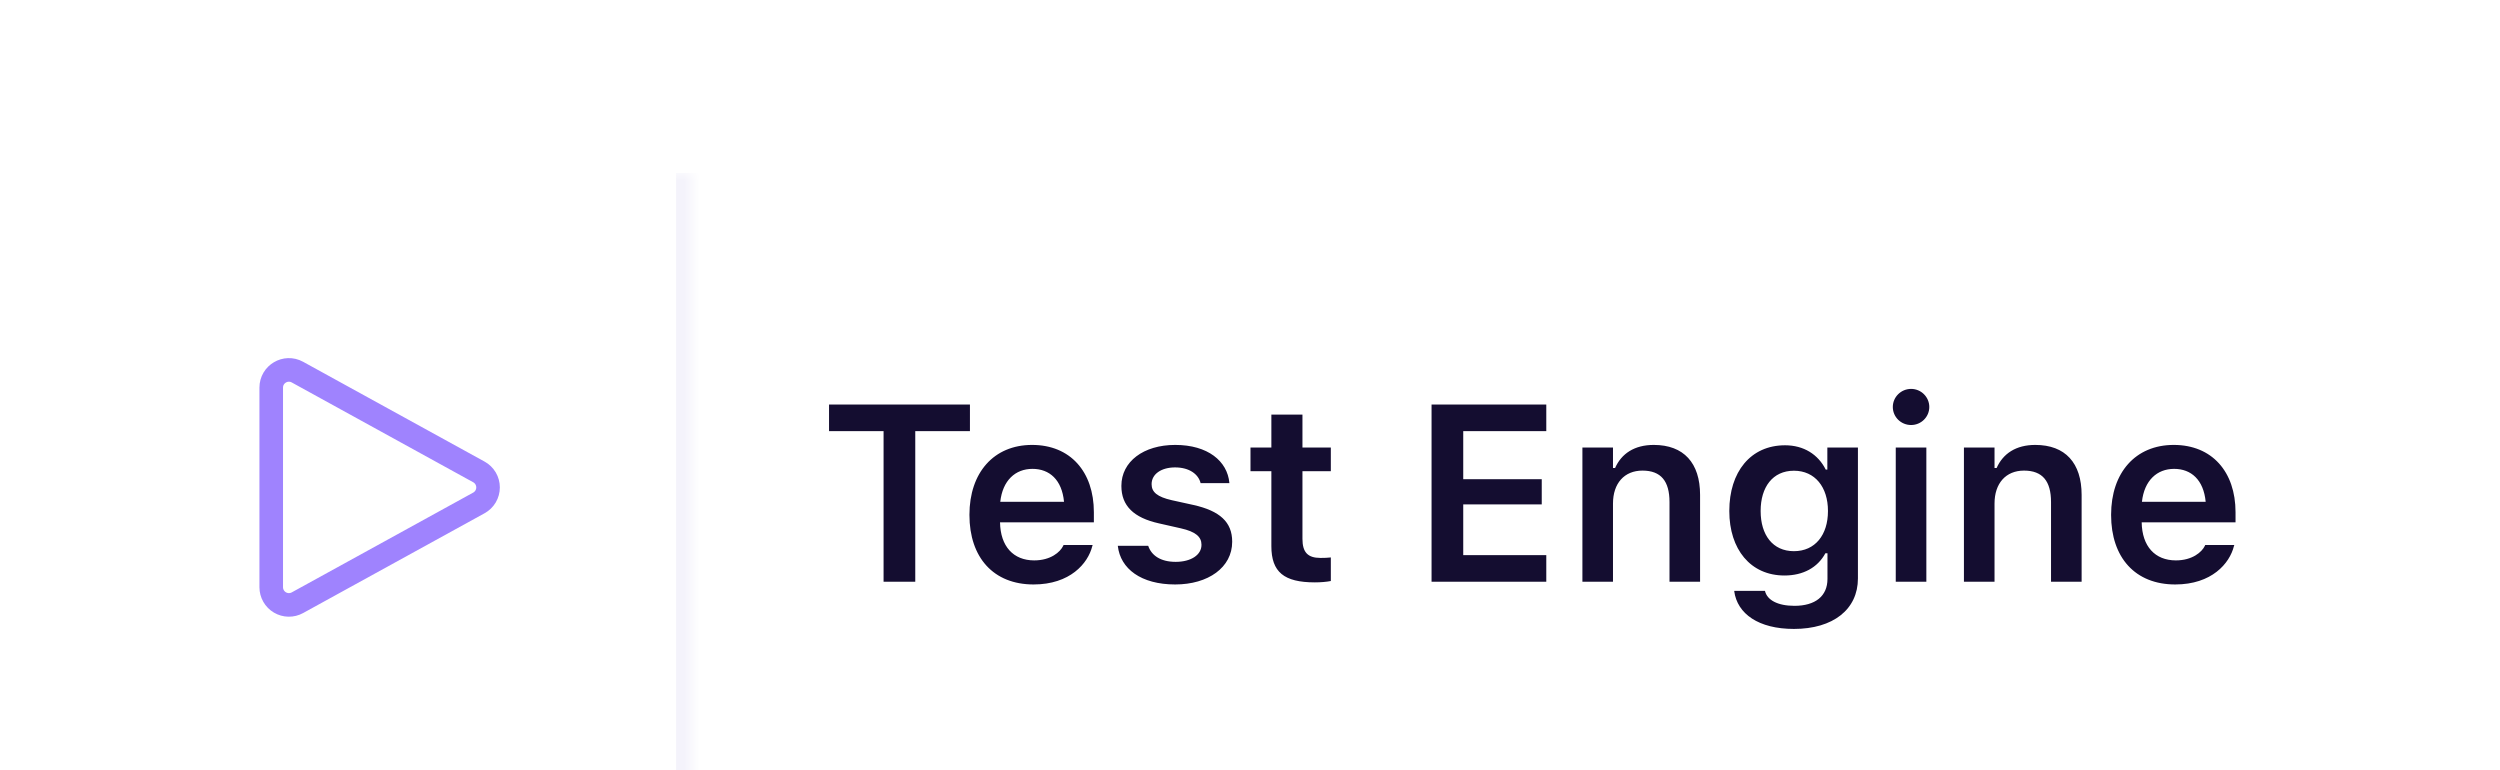 <svg width="159" height="49" viewBox="0 0 159 49" fill="none" xmlns="http://www.w3.org/2000/svg">
<g filter="url(#filter0_ddddd_112_8311)">
<rect x="4" y="1" width="151" height="40" rx="14" fill="white"/>
<mask id="path-2-inside-1_112_8311" fill="white">
<path d="M4 1H44V41H4V1Z"/>
</mask>
<path d="M43 1V41H45V1H43Z" fill="#F4F3FB" mask="url(#path-2-inside-1_112_8311)"/>
<path d="M17.25 14.653C17.25 13.797 18.167 13.255 18.917 13.667L30.457 20.014C30.634 20.111 30.781 20.254 30.884 20.427C30.986 20.601 31.04 20.798 31.04 21C31.04 21.201 30.986 21.399 30.884 21.573C30.781 21.746 30.634 21.889 30.457 21.986L18.917 28.333C18.746 28.427 18.553 28.475 18.357 28.472C18.162 28.469 17.971 28.415 17.802 28.315C17.634 28.216 17.495 28.074 17.398 27.904C17.301 27.735 17.25 27.543 17.25 27.347V14.653Z" stroke="#9F83FE" stroke-width="1.5" stroke-linecap="round" stroke-linejoin="round"/>
<path d="M56.195 27V17.422H52.727V15.727H61.688V17.422H58.211V27H56.195ZM65.734 27.172C63.195 27.172 61.656 25.469 61.656 22.75V22.742C61.656 20.055 63.211 18.297 65.641 18.297C68.07 18.297 69.57 20 69.57 22.578V23.219H63.602C63.625 24.75 64.453 25.641 65.773 25.641C66.828 25.641 67.43 25.109 67.617 24.719L67.641 24.664H69.492L69.469 24.734C69.195 25.836 68.055 27.172 65.734 27.172ZM65.664 19.82C64.578 19.82 63.766 20.555 63.617 21.914H67.672C67.539 20.516 66.75 19.82 65.664 19.82ZM74.742 27.172C72.57 27.172 71.258 26.172 71.094 24.727V24.711H73.023L73.031 24.727C73.234 25.32 73.805 25.734 74.773 25.734C75.742 25.734 76.414 25.297 76.414 24.656V24.641C76.414 24.141 76.039 23.812 75.102 23.602L73.719 23.289C72.094 22.93 71.32 22.164 71.32 20.906V20.898C71.32 19.359 72.727 18.297 74.742 18.297C76.82 18.297 78.062 19.328 78.188 20.711V20.727H76.359L76.352 20.703C76.211 20.164 75.648 19.727 74.734 19.727C73.867 19.727 73.242 20.148 73.242 20.789V20.797C73.242 21.297 73.602 21.602 74.523 21.812L75.906 22.117C77.578 22.492 78.367 23.203 78.367 24.445V24.461C78.367 26.086 76.844 27.172 74.742 27.172ZM83.625 27.039C81.664 27.039 80.859 26.383 80.859 24.734V19.969H79.531V18.461H80.859V16.367H82.836V18.461H84.641V19.969H82.836V24.273C82.836 25.125 83.172 25.484 83.984 25.484C84.258 25.484 84.406 25.477 84.641 25.453V26.953C84.359 27.008 84 27.039 83.625 27.039ZM91.047 27V15.727H98.344V17.422H93.062V20.477H98.055V22.078H93.062V25.305H98.344V27H91.047ZM100.641 27V18.461H102.586V19.766H102.719C103.125 18.852 103.945 18.297 105.18 18.297C107.086 18.297 108.125 19.445 108.125 21.477V27H106.18V21.93C106.18 20.602 105.641 19.93 104.461 19.93C103.305 19.93 102.586 20.742 102.586 22.023V27H100.641ZM114.094 30C111.844 30 110.492 29.039 110.297 27.602L110.305 27.578H112.25L112.258 27.602C112.391 28.148 113.039 28.531 114.125 28.531C115.453 28.531 116.227 27.914 116.227 26.82V25.188H116.094C115.602 26.102 114.672 26.602 113.492 26.602C111.328 26.602 109.984 24.93 109.984 22.508V22.492C109.984 20.023 111.328 18.32 113.531 18.32C114.711 18.32 115.633 18.898 116.117 19.867H116.219V18.461H118.164V26.789C118.164 28.758 116.586 30 114.094 30ZM114.094 25.055C115.445 25.055 116.258 24.016 116.258 22.508V22.492C116.258 20.984 115.438 19.938 114.094 19.938C112.742 19.938 111.977 20.984 111.977 22.492V22.508C111.977 24.016 112.742 25.055 114.094 25.055ZM121.547 17.031C120.906 17.031 120.383 16.523 120.383 15.883C120.383 15.25 120.906 14.734 121.547 14.734C122.18 14.734 122.703 15.25 122.703 15.883C122.703 16.523 122.18 17.031 121.547 17.031ZM120.57 27V18.461H122.516V27H120.57ZM124.906 27V18.461H126.852V19.766H126.984C127.391 18.852 128.211 18.297 129.445 18.297C131.352 18.297 132.391 19.445 132.391 21.477V27H130.445V21.93C130.445 20.602 129.906 19.93 128.727 19.93C127.57 19.93 126.852 20.742 126.852 22.023V27H124.906ZM138.344 27.172C135.805 27.172 134.266 25.469 134.266 22.75V22.742C134.266 20.055 135.82 18.297 138.25 18.297C140.68 18.297 142.18 20 142.18 22.578V23.219H136.211C136.234 24.75 137.062 25.641 138.383 25.641C139.438 25.641 140.039 25.109 140.227 24.719L140.25 24.664H142.102L142.078 24.734C141.805 25.836 140.664 27.172 138.344 27.172ZM138.273 19.82C137.188 19.82 136.375 20.555 136.227 21.914H140.281C140.148 20.516 139.359 19.82 138.273 19.82Z" fill="#140D30"/>
</g>
<defs>
<filter id="filter0_ddddd_112_8311" x="0" y="0" width="159" height="49" filterUnits="userSpaceOnUse" color-interpolation-filters="sRGB">
<feFlood flood-opacity="0" result="BackgroundImageFix"/>
<feColorMatrix in="SourceAlpha" type="matrix" values="0 0 0 0 0 0 0 0 0 0 0 0 0 0 0 0 0 0 127 0" result="hardAlpha"/>
<feOffset dy="4"/>
<feGaussianBlur stdDeviation="2"/>
<feComposite in2="hardAlpha" operator="out"/>
<feColorMatrix type="matrix" values="0 0 0 0 0 0 0 0 0 0 0 0 0 0 0 0 0 0 0.01 0"/>
<feBlend mode="normal" in2="BackgroundImageFix" result="effect1_dropShadow_112_8311"/>
<feColorMatrix in="SourceAlpha" type="matrix" values="0 0 0 0 0 0 0 0 0 0 0 0 0 0 0 0 0 0 127 0" result="hardAlpha"/>
<feOffset dy="3"/>
<feGaussianBlur stdDeviation="1.5"/>
<feComposite in2="hardAlpha" operator="out"/>
<feColorMatrix type="matrix" values="0 0 0 0 0 0 0 0 0 0 0 0 0 0 0 0 0 0 0.02 0"/>
<feBlend mode="normal" in2="effect1_dropShadow_112_8311" result="effect2_dropShadow_112_8311"/>
<feColorMatrix in="SourceAlpha" type="matrix" values="0 0 0 0 0 0 0 0 0 0 0 0 0 0 0 0 0 0 127 0" result="hardAlpha"/>
<feOffset dy="2"/>
<feGaussianBlur stdDeviation="1"/>
<feComposite in2="hardAlpha" operator="out"/>
<feColorMatrix type="matrix" values="0 0 0 0 0 0 0 0 0 0 0 0 0 0 0 0 0 0 0.04 0"/>
<feBlend mode="normal" in2="effect2_dropShadow_112_8311" result="effect3_dropShadow_112_8311"/>
<feColorMatrix in="SourceAlpha" type="matrix" values="0 0 0 0 0 0 0 0 0 0 0 0 0 0 0 0 0 0 127 0" result="hardAlpha"/>
<feOffset dy="1"/>
<feComposite in2="hardAlpha" operator="out"/>
<feColorMatrix type="matrix" values="0 0 0 0 0 0 0 0 0 0 0 0 0 0 0 0 0 0 0.09 0"/>
<feBlend mode="normal" in2="effect3_dropShadow_112_8311" result="effect4_dropShadow_112_8311"/>
<feColorMatrix in="SourceAlpha" type="matrix" values="0 0 0 0 0 0 0 0 0 0 0 0 0 0 0 0 0 0 127 0" result="hardAlpha"/>
<feMorphology radius="1" operator="dilate" in="SourceAlpha" result="effect5_dropShadow_112_8311"/>
<feOffset/>
<feComposite in2="hardAlpha" operator="out"/>
<feColorMatrix type="matrix" values="0 0 0 0 0 0 0 0 0 0 0 0 0 0 0 0 0 0 0.15 0"/>
<feBlend mode="normal" in2="effect4_dropShadow_112_8311" result="effect5_dropShadow_112_8311"/>
<feBlend mode="normal" in="SourceGraphic" in2="effect5_dropShadow_112_8311" result="shape"/>
</filter>
</defs>
</svg>
